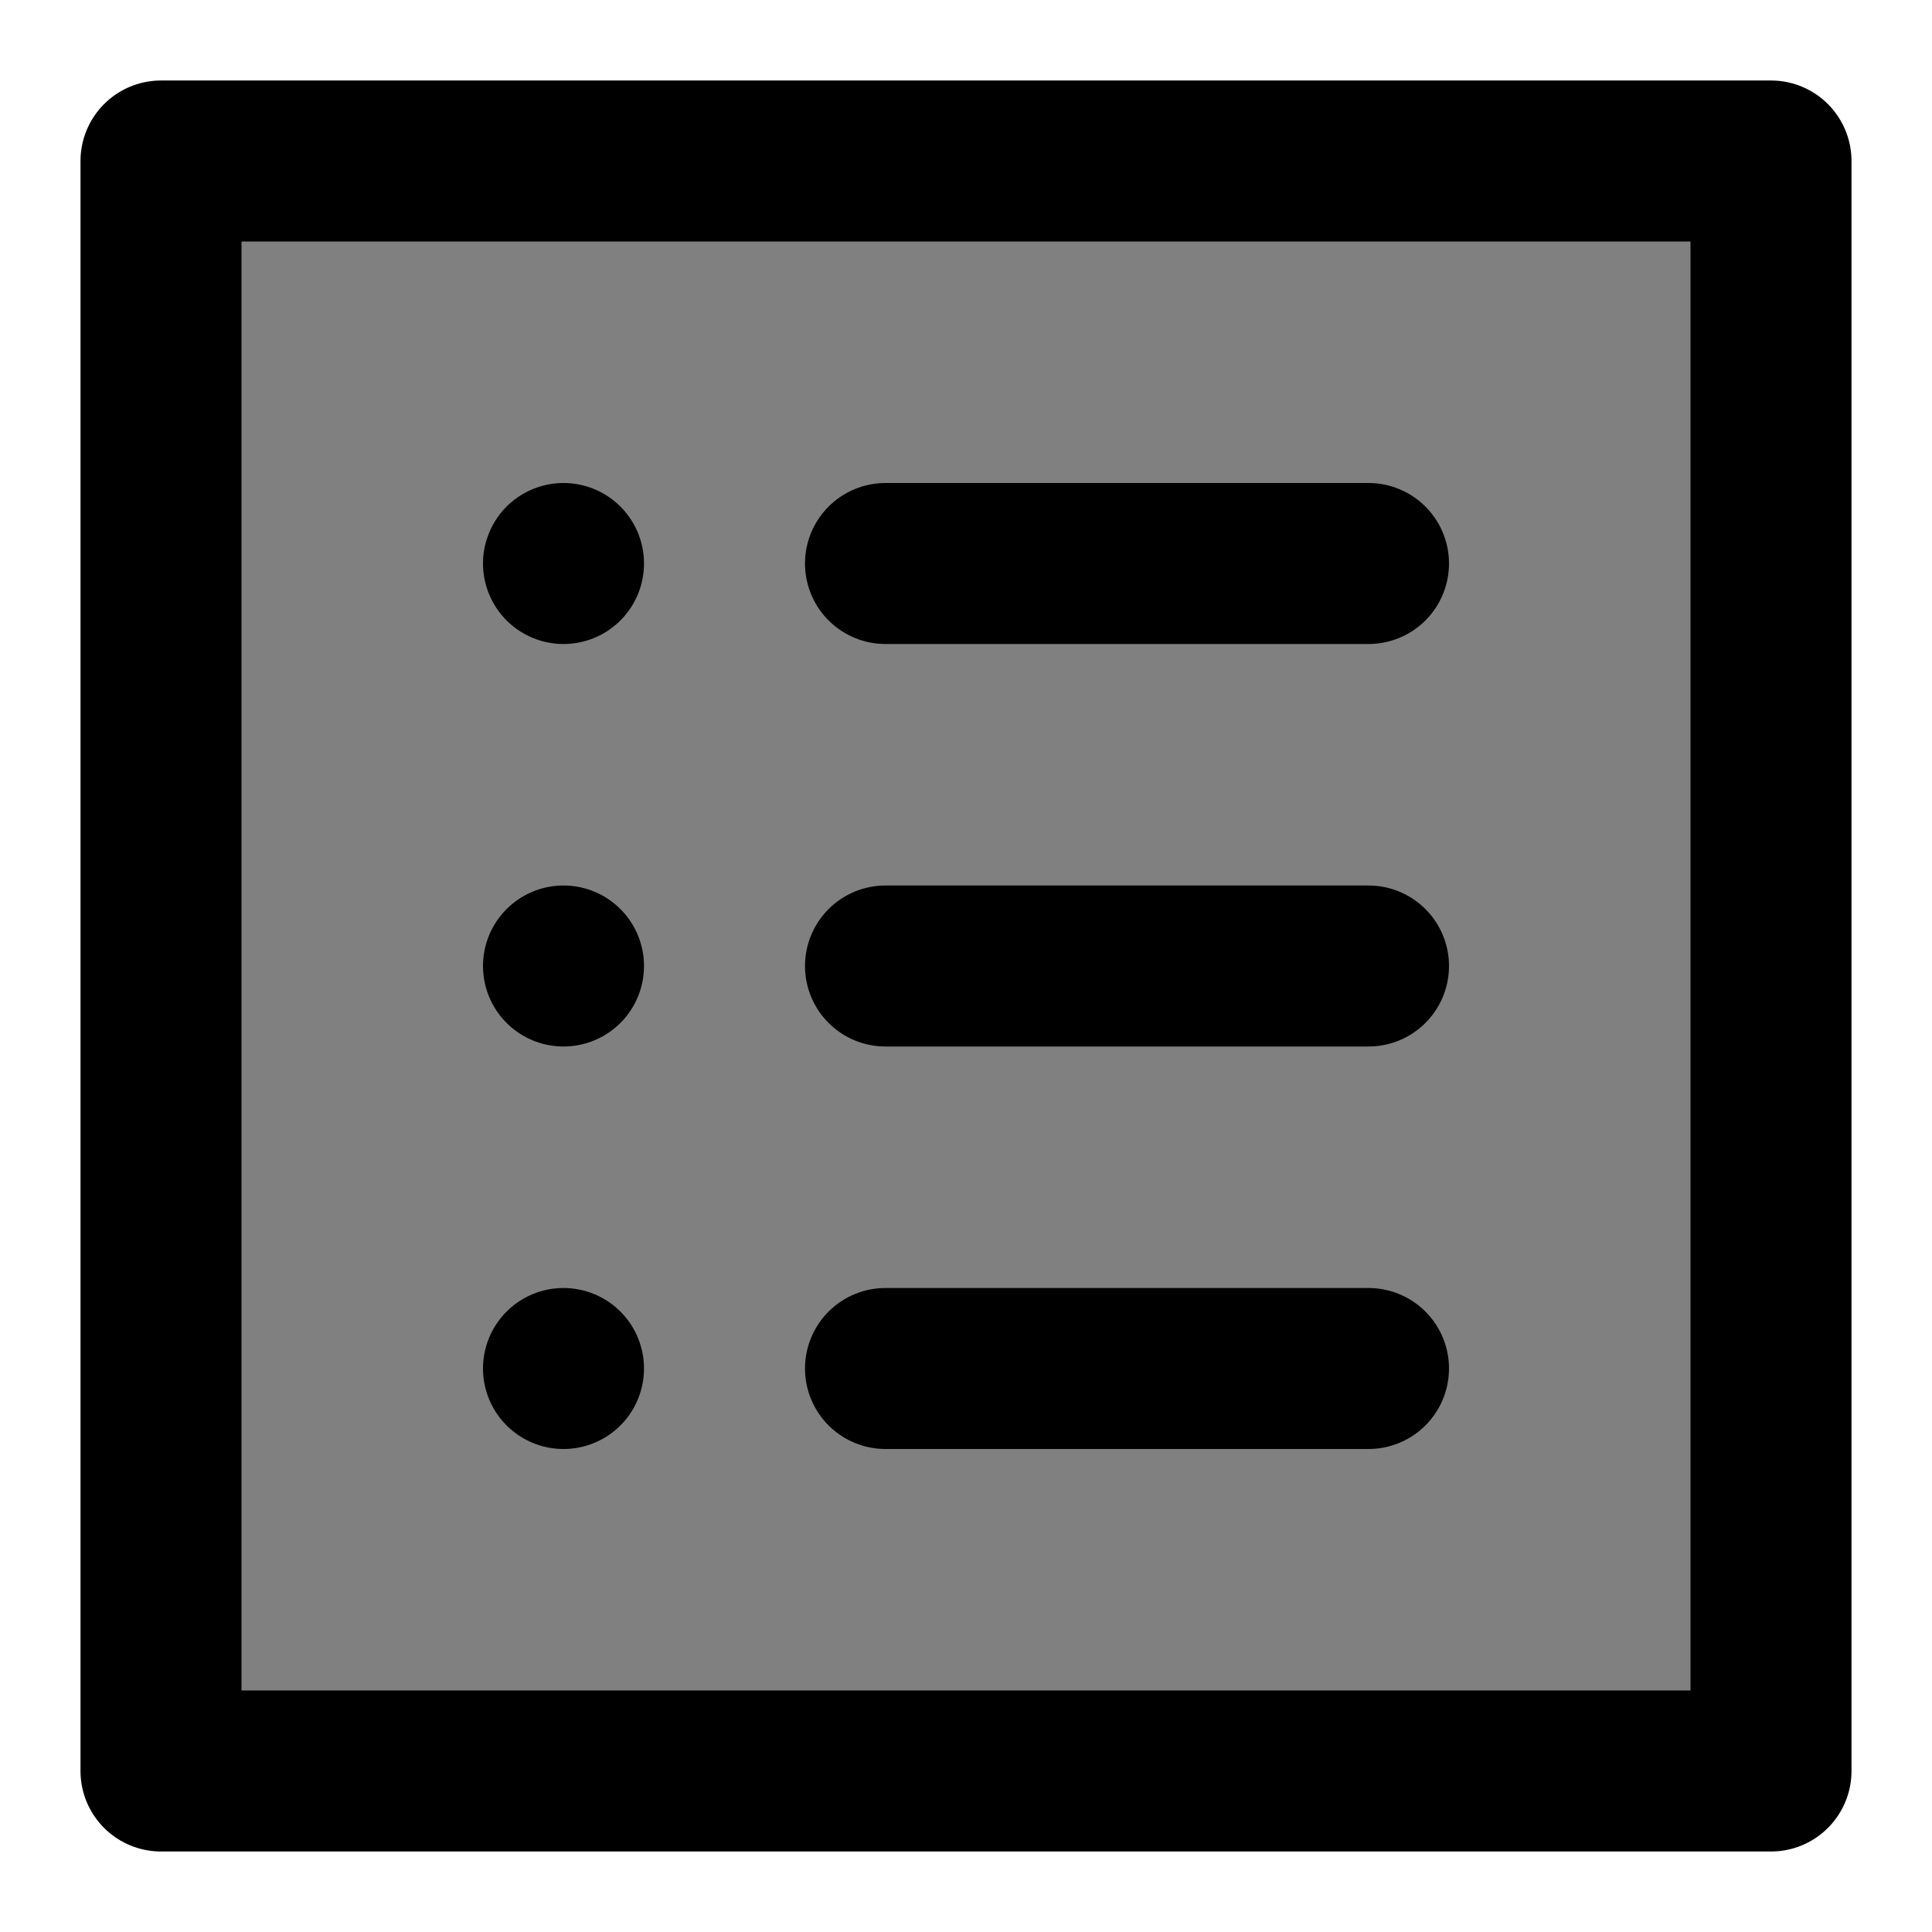 <svg  width="24px" height="24px" viewBox="0 0 24 24" role="img" xmlns="http://www.w3.org/2000/svg" aria-labelledby="dashboardIconTitle" stroke="#000000" stroke-width="2" stroke-linecap="round" stroke-linejoin="round" fill="gray"
 color="#000000"> <title id="dashboardIconTitle">Dashboard</title> <rect width="20" height="20" x="2" y="2"/> <path d="M11 7L17 7M11 12L17 12M11 17L17 17"/> <line x1="7" y1="7" x2="7" y2="7"/> <line x1="7" y1="12" x2="7" y2="12"/> <line x1="7" y1="17" x2="7" y2="17"/> </svg>